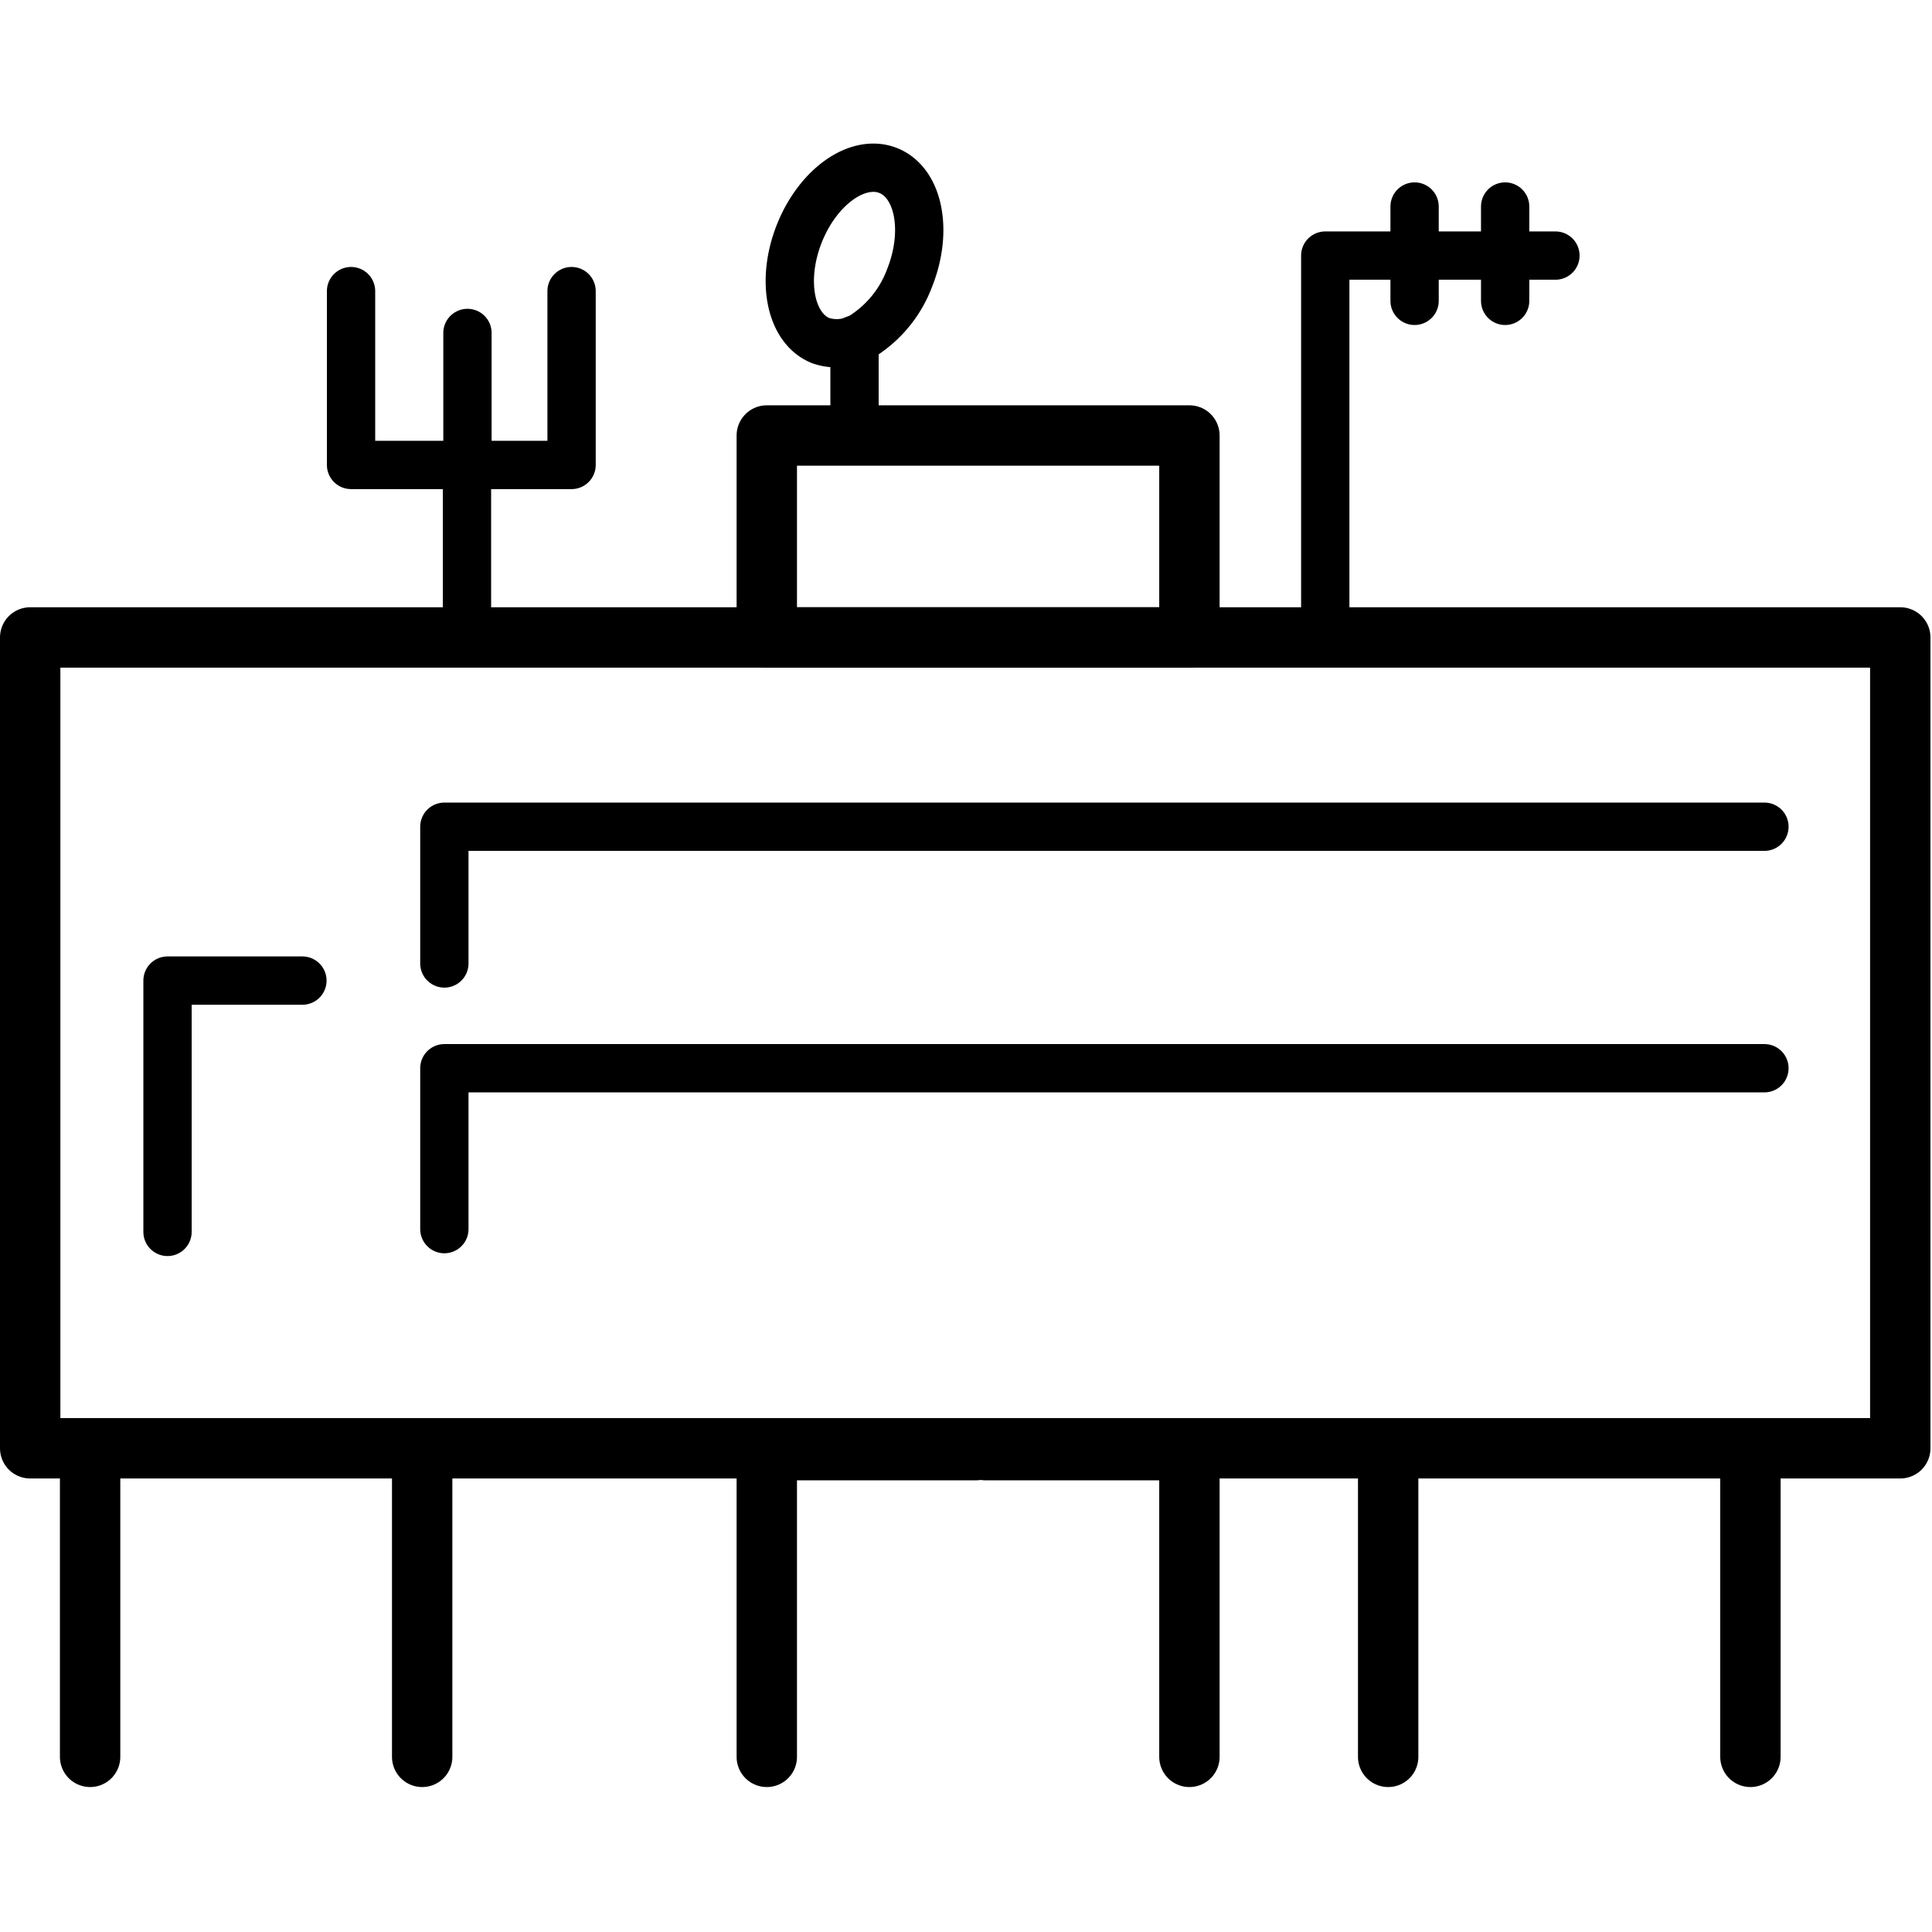 <svg xmlns="http://www.w3.org/2000/svg" width="24" height="24" viewBox="0 0 24 24"> <g transform="translate(0.0 1.784) scale(0.375)">
  
  <g
     id="line"
     transform="translate(-4.013,-6.559)">
    <polyline
       fill="none"
       stroke="#000"
       stroke-linecap="round"
       stroke-linejoin="round"
       stroke-width="2"
       points="36.336 49.778 5.013 49.778 5.013 22.918 66.962 22.918 66.962 49.778 36.655 49.778"
       id="polyline2" />
    <line
       x1="36.654"
       x2="36.344"
       y1="49.778"
       y2="49.778"
       fill="none"
       stroke="#000"
       stroke-linecap="round"
       stroke-linejoin="round"
       stroke-width="2"
       id="line4" />
    <polyline
       fill="none"
       stroke="#000"
       stroke-linecap="round"
       stroke-linejoin="round"
       stroke-width="2"
       points="36.654 49.839 43.414 49.839 43.414 60"
       id="polyline6" />
    <polyline
       fill="none"
       stroke="#000"
       stroke-linecap="round"
       stroke-linejoin="round"
       stroke-width="2"
       points="29.414 60 29.414 49.839 36.344 49.839"
       id="polyline8" />
    <rect
       x="29.414"
       y="16.228"
       width="14"
       height="6.69"
       fill="none"
       stroke="#000"
       stroke-linecap="round"
       stroke-linejoin="round"
       stroke-width="2"
       id="rect10" />
    <path
       fill="none"
       stroke="#000"
       stroke-linecap="round"
       stroke-linejoin="round"
       stroke-width="1.6"
       d="M 34.151,10.992 A 3.889,3.889 0 0 1 32.697,12.86 1.65,1.65 0 0 1 31.205,13.087 c -1.011,-0.4 -1.331,-1.986 -0.716,-3.543 0.616,-1.557 1.935,-2.494 2.946,-2.094 1.011,0.4 1.331,1.986 0.716,3.543 z"
       id="path12" />
    <line
       x1="32.32"
       x2="32.32"
       y1="16.226"
       y2="13.052"
       fill="none"
       stroke="#000"
       stroke-linecap="round"
       stroke-linejoin="round"
       stroke-width="1.6"
       id="line14" />
    <polyline
       fill="none"
       stroke="#000"
       stroke-linecap="round"
       stroke-linejoin="round"
       stroke-width="1.6"
       points="47.914 22.913 47.914 10.268 55.539 10.268"
       id="polyline16" />
    <line
       x1="50.873"
       x2="50.873"
       y1="8.643"
       y2="11.768"
       fill="none"
       stroke="#000"
       stroke-linecap="round"
       stroke-linejoin="round"
       stroke-width="1.6"
       id="line18" />
    <line
       x1="53.873"
       x2="53.873"
       y1="8.643"
       y2="11.768"
       fill="none"
       stroke="#000"
       stroke-linecap="round"
       stroke-linejoin="round"
       stroke-width="1.6"
       id="line20" />
    <polyline
       fill="none"
       stroke="#000"
       stroke-linecap="round"
       stroke-linejoin="round"
       stroke-width="1.6"
       points="19.482 22.445 19.482 17.204 15.642 17.204 15.642 11.445"
       id="polyline22" />
    <polyline
       fill="none"
       stroke="#000"
       stroke-linecap="round"
       stroke-linejoin="round"
       stroke-width="1.6"
       points="19.107 17.204 22.947 17.204 22.947 11.445"
       id="polyline24" />
    <line
       x1="19.498"
       x2="19.498"
       y1="12.831"
       y2="17.487"
       fill="none"
       stroke="#000"
       stroke-linecap="round"
       stroke-linejoin="round"
       stroke-width="1.6"
       id="line26" />
    <polyline
       fill="none"
       stroke="#000"
       stroke-linecap="round"
       stroke-linejoin="round"
       stroke-width="1.6"
       points="14.031 34.285 9.562 34.285 9.562 42.61"
       id="polyline28" />
    <line
       x1="6.998"
       x2="6.998"
       y1="50.366"
       y2="60"
       fill="none"
       stroke="#000"
       stroke-linecap="round"
       stroke-linejoin="round"
       stroke-width="2"
       id="line30" />
    <line
       x1="17.998"
       x2="17.998"
       y1="49.839"
       y2="60"
       fill="none"
       stroke="#000"
       stroke-linecap="round"
       stroke-linejoin="round"
       stroke-width="2"
       id="line32" />
    <line
       x1="49.998"
       x2="49.998"
       y1="49.839"
       y2="60"
       fill="none"
       stroke="#000"
       stroke-linecap="round"
       stroke-linejoin="round"
       stroke-width="2"
       id="line34" />
    <line
       x1="61.998"
       x2="61.998"
       y1="49.839"
       y2="60"
       fill="none"
       stroke="#000"
       stroke-linecap="round"
       stroke-linejoin="round"
       stroke-width="2"
       id="line36" />
    <polyline
       fill="none"
       stroke="#000"
       stroke-linecap="round"
       stroke-linejoin="round"
       stroke-width="1.6"
       points="18.733 33.718 18.733 29.188 62.462 29.188"
       id="polyline38" />
    <polyline
       fill="none"
       stroke="#000"
       stroke-linecap="round"
       stroke-linejoin="round"
       stroke-width="1.6"
       points="18.733 42.518 18.733 37.188 62.462 37.188"
       id="polyline40" />
  </g>
</g></svg>